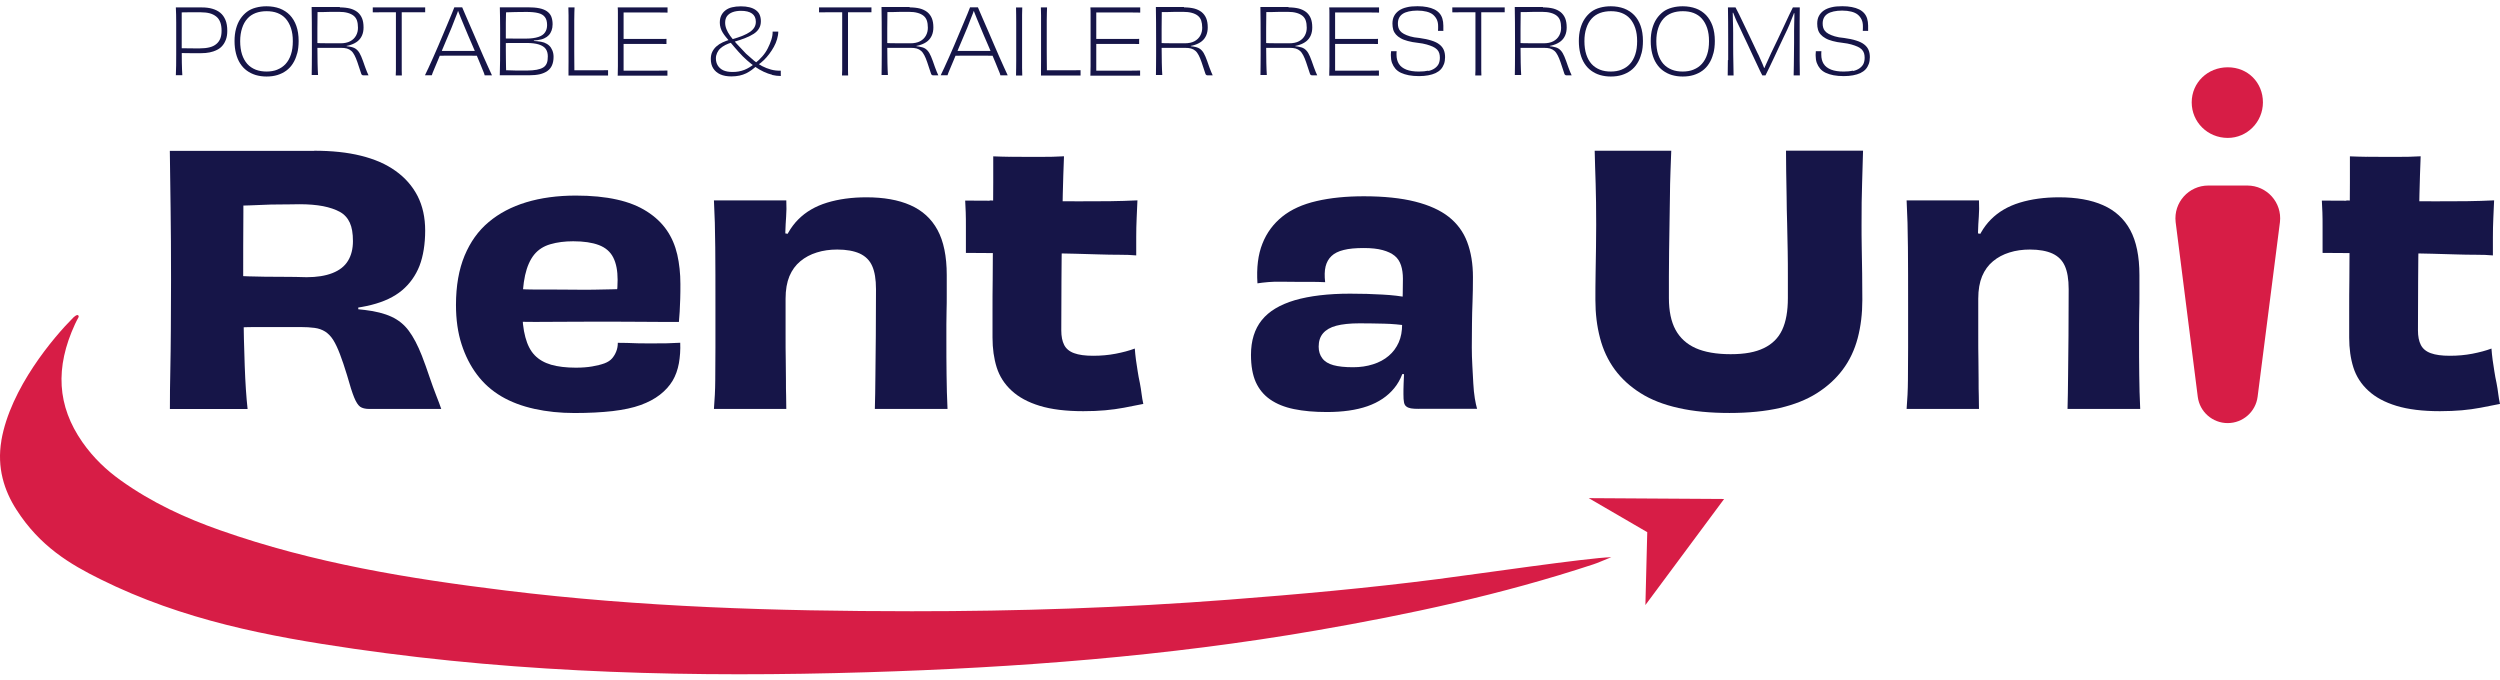 <svg width="169" height="46" viewBox="0 0 169 46" fill="none" xmlns="http://www.w3.org/2000/svg">
<path d="M11.887 5.097C11.895 4.874 11.899 4.651 11.907 4.423C11.907 4.196 11.911 3.948 11.911 3.684V1.513C11.911 1.143 11.903 0.802 11.887 0.502H13.65C13.905 0.502 14.144 0.53 14.351 0.591C14.562 0.652 14.74 0.741 14.89 0.863C15.04 0.985 15.154 1.147 15.239 1.346C15.324 1.545 15.364 1.793 15.364 2.089C15.364 2.308 15.336 2.499 15.275 2.666C15.214 2.832 15.137 2.97 15.032 3.092C14.931 3.214 14.805 3.307 14.655 3.38C14.505 3.453 14.343 3.51 14.173 3.542C13.995 3.579 13.804 3.595 13.601 3.595H12.888C12.803 3.595 12.706 3.595 12.604 3.591C12.499 3.591 12.373 3.587 12.227 3.587V3.262H12.393C12.475 3.262 12.572 3.262 12.689 3.266C12.811 3.266 12.941 3.266 13.079 3.27H13.516C13.763 3.27 13.978 3.246 14.157 3.201C14.339 3.157 14.493 3.084 14.611 2.986C14.732 2.889 14.825 2.767 14.886 2.621C14.947 2.471 14.979 2.296 14.979 2.081C14.979 1.866 14.951 1.663 14.89 1.505C14.829 1.346 14.74 1.216 14.619 1.119C14.497 1.022 14.355 0.948 14.181 0.9C14.011 0.855 13.808 0.831 13.585 0.831H12.701C12.588 0.831 12.491 0.831 12.406 0.835C12.316 0.839 12.248 0.839 12.203 0.839L12.284 0.672V3.165C12.284 3.555 12.284 3.912 12.292 4.237C12.296 4.561 12.312 4.845 12.325 5.085H11.883V5.097H11.887Z" fill="#161548"/>
<path d="M18.753 4.702C18.972 4.617 19.159 4.487 19.313 4.317C19.467 4.146 19.588 3.931 19.669 3.679C19.755 3.424 19.795 3.127 19.795 2.782C19.795 2.437 19.755 2.161 19.669 1.901C19.584 1.646 19.467 1.435 19.313 1.26C19.159 1.085 18.972 0.964 18.753 0.878C18.535 0.793 18.287 0.757 18.02 0.757C17.752 0.757 17.509 0.797 17.286 0.878C17.063 0.964 16.877 1.085 16.723 1.26C16.569 1.431 16.447 1.646 16.366 1.901C16.281 2.157 16.236 2.449 16.236 2.782C16.236 3.115 16.277 3.424 16.362 3.683C16.447 3.939 16.565 4.15 16.719 4.325C16.873 4.495 17.063 4.621 17.286 4.711C17.509 4.796 17.756 4.836 18.02 4.836C18.283 4.836 18.535 4.796 18.753 4.706V4.702ZM20.083 3.619C20.018 3.874 19.925 4.098 19.799 4.292C19.677 4.487 19.523 4.65 19.353 4.775C19.175 4.905 18.976 5.003 18.753 5.072C18.53 5.141 18.283 5.173 18.016 5.173C17.748 5.173 17.513 5.137 17.286 5.072C17.063 5.003 16.865 4.905 16.686 4.775C16.508 4.646 16.362 4.487 16.236 4.292C16.111 4.098 16.018 3.874 15.953 3.619C15.888 3.363 15.855 3.087 15.855 2.774C15.855 2.462 15.888 2.19 15.957 1.938C16.026 1.686 16.119 1.471 16.245 1.28C16.37 1.09 16.52 0.931 16.69 0.801C16.861 0.671 17.063 0.578 17.29 0.517C17.517 0.456 17.756 0.424 18.016 0.424C18.344 0.424 18.648 0.477 18.912 0.574C19.175 0.676 19.406 0.826 19.596 1.021C19.783 1.219 19.933 1.467 20.034 1.755C20.136 2.048 20.188 2.385 20.188 2.77C20.188 3.083 20.156 3.363 20.091 3.614H20.087L20.083 3.619Z" fill="#161548"/>
<path d="M22.971 0.499C23.235 0.499 23.47 0.528 23.664 0.576C23.859 0.629 24.021 0.706 24.163 0.816C24.297 0.925 24.406 1.067 24.475 1.238C24.544 1.408 24.576 1.615 24.576 1.851C24.576 2.05 24.544 2.232 24.475 2.391C24.406 2.549 24.309 2.679 24.179 2.785C24.049 2.89 23.887 2.975 23.685 3.04C23.49 3.105 23.255 3.138 22.992 3.142L23.433 3.02V3.174L22.992 3.081C23.247 3.101 23.458 3.121 23.62 3.15C23.782 3.174 23.924 3.219 24.029 3.288C24.135 3.357 24.228 3.458 24.305 3.588C24.378 3.718 24.459 3.893 24.536 4.116C24.588 4.278 24.637 4.42 24.686 4.542C24.734 4.664 24.775 4.774 24.811 4.867C24.848 4.96 24.884 5.037 24.913 5.094H24.572C24.536 5.094 24.508 5.086 24.483 5.07C24.459 5.058 24.443 5.033 24.426 5.005C24.414 4.977 24.398 4.936 24.386 4.883C24.297 4.619 24.224 4.392 24.159 4.201C24.094 4.01 24.029 3.856 23.964 3.734C23.899 3.613 23.831 3.511 23.745 3.438C23.66 3.365 23.563 3.312 23.454 3.28C23.336 3.247 23.202 3.235 23.04 3.235H21.419V2.91C21.451 2.91 21.52 2.918 21.622 2.918C21.723 2.918 21.845 2.918 21.991 2.923H22.465C22.635 2.923 22.817 2.923 23.004 2.927C23.275 2.927 23.498 2.882 23.672 2.789C23.851 2.695 23.981 2.565 24.07 2.403C24.159 2.241 24.199 2.066 24.199 1.875C24.199 1.684 24.175 1.522 24.131 1.388C24.086 1.254 24.009 1.149 23.904 1.063C23.798 0.978 23.66 0.913 23.498 0.869C23.336 0.824 23.137 0.8 22.898 0.8H22.42C22.319 0.8 22.218 0.804 22.108 0.808C22.003 0.808 21.905 0.816 21.804 0.816H21.541C21.456 0.816 21.395 0.816 21.354 0.82L21.468 0.625C21.468 1.059 21.46 1.498 21.456 1.928V3.166C21.456 3.56 21.464 3.917 21.468 4.246C21.472 4.571 21.488 4.851 21.5 5.07H21.07C21.07 4.847 21.079 4.623 21.079 4.396C21.079 4.169 21.079 3.921 21.083 3.657C21.087 3.393 21.083 3.101 21.083 2.772C21.083 2.285 21.083 1.863 21.079 1.506C21.079 1.149 21.07 0.804 21.066 0.471H22.959L22.98 0.483L22.971 0.499Z" fill="#161548"/>
<path d="M27.157 0.709V4.756C27.157 4.911 27.161 5.024 27.165 5.101H26.752C26.76 5.028 26.764 4.915 26.764 4.764V0.709H27.153H27.157ZM28.742 0.502V0.831H28.101C27.89 0.831 27.688 0.831 27.497 0.827H26.148C25.836 0.827 25.519 0.831 25.199 0.835V0.498H28.742V0.502Z" fill="#161548"/>
<path d="M29.894 3.441C30.015 3.441 30.141 3.445 30.271 3.445H32.042C32.16 3.445 32.269 3.441 32.37 3.437V3.766H32.002C31.876 3.766 31.754 3.766 31.633 3.762H30.299C30.174 3.762 30.048 3.762 29.926 3.766H29.57L29.582 3.437C29.667 3.437 29.772 3.437 29.894 3.441ZM32.767 5.097C32.747 5.012 32.707 4.903 32.646 4.765C32.585 4.627 32.52 4.464 32.447 4.277C32.374 4.091 32.293 3.896 32.2 3.685C32.107 3.474 32.018 3.259 31.924 3.039C31.831 2.82 31.738 2.613 31.649 2.402C31.56 2.195 31.483 2.004 31.406 1.822C31.317 1.598 31.239 1.42 31.175 1.265C31.11 1.115 31.057 0.985 31.021 0.88C30.984 0.774 30.948 0.681 30.915 0.6L31.106 0.73H30.822L31.012 0.596C30.984 0.685 30.948 0.782 30.911 0.888C30.871 0.989 30.818 1.119 30.757 1.278C30.696 1.432 30.619 1.631 30.526 1.87C30.437 2.069 30.344 2.296 30.238 2.552C30.133 2.808 30.023 3.06 29.918 3.311C29.813 3.563 29.707 3.811 29.614 4.046C29.517 4.277 29.432 4.489 29.355 4.663C29.274 4.846 29.221 4.988 29.189 5.089H28.727C28.791 4.955 28.872 4.785 28.97 4.578C29.063 4.375 29.164 4.144 29.282 3.888C29.395 3.632 29.509 3.372 29.626 3.1C29.744 2.828 29.857 2.552 29.971 2.284C30.084 2.016 30.19 1.761 30.291 1.525C30.392 1.29 30.477 1.079 30.55 0.904C30.619 0.73 30.676 0.588 30.713 0.494H31.244C31.284 0.596 31.345 0.734 31.422 0.912C31.499 1.087 31.588 1.294 31.685 1.521C31.783 1.748 31.888 1.996 32.005 2.256C32.119 2.516 32.228 2.78 32.346 3.047C32.459 3.315 32.573 3.575 32.686 3.831C32.804 4.087 32.905 4.318 33.003 4.537C33.1 4.756 33.185 4.939 33.258 5.093H32.772L32.767 5.097Z" fill="#161548"/>
<path d="M34.049 2.601C34.312 2.601 34.58 2.609 34.847 2.609H35.569C35.909 2.609 36.181 2.568 36.391 2.499C36.602 2.43 36.752 2.329 36.845 2.187C36.938 2.053 36.983 1.887 36.983 1.696C36.983 1.468 36.938 1.286 36.837 1.156C36.74 1.026 36.59 0.933 36.383 0.884C36.172 0.831 35.909 0.807 35.585 0.807C35.362 0.807 35.111 0.807 34.839 0.815C34.563 0.819 34.292 0.827 34.012 0.839L34.215 0.648C34.215 0.758 34.207 0.888 34.203 1.042C34.203 1.196 34.194 1.363 34.194 1.55V3.364C34.194 3.567 34.194 3.766 34.199 3.961C34.199 4.156 34.207 4.342 34.207 4.509C34.207 4.675 34.215 4.83 34.219 4.959L34.081 4.744C34.373 4.756 34.657 4.765 34.924 4.769H35.617C35.873 4.769 36.095 4.748 36.278 4.716C36.46 4.683 36.606 4.631 36.72 4.562C36.833 4.493 36.91 4.399 36.963 4.273C37.016 4.148 37.032 3.993 37.032 3.811C37.032 3.612 36.987 3.445 36.894 3.311C36.801 3.177 36.643 3.076 36.428 3.007C36.213 2.938 35.925 2.905 35.573 2.905H34.575C34.393 2.905 34.215 2.909 34.036 2.914L34.049 2.601ZM33.785 5.097C33.793 4.785 33.797 4.448 33.805 4.083C33.809 3.717 33.809 3.291 33.809 2.796V1.895C33.809 1.623 33.805 1.367 33.801 1.136C33.801 0.904 33.793 0.689 33.789 0.494H35.69C35.982 0.494 36.237 0.514 36.444 0.555C36.647 0.596 36.825 0.661 36.967 0.758C37.101 0.851 37.206 0.973 37.263 1.111C37.319 1.249 37.356 1.428 37.356 1.635C37.356 1.797 37.332 1.939 37.287 2.061C37.242 2.183 37.182 2.288 37.101 2.374C37.02 2.463 36.922 2.532 36.797 2.589C36.675 2.65 36.521 2.69 36.322 2.715C36.128 2.739 35.901 2.755 35.65 2.767L36.091 2.694V2.816L35.65 2.755C35.905 2.755 36.128 2.767 36.318 2.788C36.505 2.808 36.663 2.832 36.784 2.877C36.918 2.93 37.036 2.999 37.125 3.084C37.218 3.169 37.287 3.279 37.34 3.409C37.392 3.539 37.421 3.681 37.421 3.843C37.421 4.066 37.384 4.253 37.315 4.415C37.246 4.578 37.137 4.704 36.999 4.801C36.861 4.899 36.687 4.972 36.489 5.02C36.286 5.065 36.047 5.089 35.771 5.089H33.785L33.793 5.102L33.785 5.097Z" fill="#161548"/>
<path d="M38.43 5.097V4.712C38.43 4.553 38.434 4.375 38.434 4.168V1.03C38.434 0.823 38.426 0.644 38.422 0.502H38.839C38.839 0.595 38.831 0.717 38.827 0.863C38.823 1.013 38.819 1.18 38.819 1.375V3.453C38.819 3.68 38.819 3.887 38.823 4.094C38.823 4.297 38.823 4.472 38.827 4.618V4.919L38.677 4.752H40.501C40.716 4.752 40.919 4.748 41.105 4.744V5.105H38.422H38.43V5.097Z" fill="#161548"/>
<path d="M42.022 2.633H44.502C44.693 2.633 44.879 2.629 45.057 2.629C45.057 2.653 45.053 2.69 45.053 2.735V2.974C44.875 2.974 44.697 2.97 44.506 2.97H42.026V2.633H42.022ZM41.758 5.097C41.766 4.906 41.77 4.699 41.77 4.472V0.932C41.77 0.77 41.77 0.628 41.758 0.502H45.126V0.851C44.899 0.851 44.676 0.843 44.458 0.843H42.054L42.155 0.652V4.971L42.042 4.776H44.453C44.676 4.776 44.895 4.772 45.118 4.768V5.117H41.75V5.105L41.758 5.097Z" fill="#161548"/>
<path d="M52.339 2.137H52.611C52.611 2.303 52.582 2.474 52.529 2.652C52.477 2.827 52.408 3.001 52.315 3.164C52.225 3.33 52.12 3.488 52.002 3.647C51.885 3.805 51.759 3.943 51.626 4.073C51.492 4.203 51.362 4.308 51.22 4.398L51.05 4.268C51.22 4.138 51.386 3.984 51.532 3.813C51.682 3.643 51.808 3.456 51.905 3.261C52.002 3.066 52.084 2.876 52.144 2.685C52.205 2.494 52.234 2.315 52.23 2.137H52.343H52.339ZM52.201 5.055C52.011 5.011 51.82 4.938 51.63 4.852C51.439 4.763 51.249 4.654 51.062 4.524C50.876 4.394 50.689 4.244 50.499 4.077C50.308 3.911 50.118 3.72 49.923 3.501C49.729 3.286 49.534 3.054 49.332 2.811C49.238 2.705 49.149 2.604 49.072 2.506C48.991 2.409 48.922 2.307 48.857 2.206C48.797 2.104 48.744 1.999 48.711 1.881C48.675 1.763 48.659 1.65 48.659 1.532C48.659 1.341 48.691 1.183 48.756 1.049C48.821 0.915 48.914 0.797 49.04 0.7C49.165 0.602 49.315 0.533 49.486 0.493C49.656 0.452 49.858 0.428 50.081 0.428C50.304 0.428 50.487 0.448 50.653 0.489C50.819 0.529 50.965 0.59 51.087 0.679C51.208 0.765 51.297 0.87 51.35 0.992C51.403 1.114 51.435 1.26 51.435 1.434C51.435 1.621 51.395 1.78 51.313 1.918C51.236 2.056 51.115 2.177 50.957 2.283C50.799 2.384 50.608 2.482 50.381 2.571C50.154 2.66 49.899 2.746 49.611 2.831L49.481 2.656C49.761 2.579 50.004 2.498 50.203 2.417C50.406 2.332 50.572 2.246 50.706 2.153C50.835 2.06 50.932 1.958 50.997 1.849C51.062 1.739 51.095 1.613 51.095 1.471C51.095 1.219 51.005 1.037 50.835 0.915C50.665 0.793 50.418 0.732 50.09 0.732C49.867 0.732 49.672 0.765 49.514 0.826C49.356 0.886 49.23 0.98 49.145 1.093C49.06 1.215 49.02 1.357 49.02 1.536C49.02 1.674 49.048 1.82 49.105 1.962C49.161 2.104 49.242 2.259 49.36 2.421C49.477 2.583 49.619 2.758 49.802 2.961C49.984 3.156 50.191 3.379 50.434 3.631C50.62 3.801 50.803 3.959 50.977 4.106C51.151 4.252 51.338 4.373 51.524 4.471C51.711 4.568 51.909 4.645 52.116 4.702C52.323 4.759 52.546 4.787 52.781 4.775V5.035C52.781 5.072 52.781 5.104 52.785 5.137C52.586 5.137 52.388 5.112 52.197 5.068L52.201 5.055ZM49.481 2.867C49.315 2.92 49.161 2.973 49.032 3.042C48.898 3.111 48.784 3.192 48.691 3.277C48.598 3.363 48.529 3.468 48.476 3.578C48.424 3.696 48.395 3.813 48.395 3.943C48.395 4.126 48.436 4.288 48.521 4.426C48.606 4.564 48.732 4.678 48.898 4.755C49.064 4.828 49.271 4.865 49.518 4.865C49.664 4.865 49.802 4.856 49.931 4.832C50.065 4.808 50.195 4.771 50.321 4.723C50.446 4.67 50.568 4.613 50.681 4.54C50.799 4.471 50.904 4.39 51.005 4.3L51.163 4.434C51.058 4.536 50.945 4.633 50.823 4.723C50.702 4.812 50.572 4.889 50.438 4.958C50.3 5.023 50.15 5.076 49.984 5.112C49.818 5.145 49.636 5.165 49.445 5.165C49.149 5.165 48.898 5.12 48.691 5.027C48.484 4.934 48.33 4.8 48.217 4.625C48.103 4.451 48.051 4.235 48.051 3.988C48.051 3.801 48.083 3.639 48.152 3.501C48.221 3.363 48.314 3.237 48.436 3.131C48.557 3.026 48.691 2.936 48.845 2.867C48.999 2.798 49.161 2.733 49.332 2.681L49.469 2.867H49.473H49.481Z" fill="#161548"/>
<path d="M57.325 0.709V4.756C57.325 4.911 57.329 5.024 57.333 5.101H56.919C56.928 5.028 56.932 4.915 56.932 4.764V0.709H57.321H57.325ZM58.91 0.502V0.831H58.269C58.058 0.831 57.856 0.831 57.665 0.827H56.316C56.004 0.827 55.687 0.831 55.367 0.835V0.498H58.91V0.502Z" fill="#161548"/>
<path d="M61.491 0.499C61.754 0.499 61.989 0.528 62.184 0.576C62.378 0.629 62.541 0.706 62.682 0.816C62.816 0.925 62.925 1.067 62.994 1.238C63.063 1.408 63.096 1.615 63.096 1.851C63.096 2.05 63.063 2.232 62.994 2.391C62.925 2.549 62.828 2.679 62.699 2.785C62.569 2.89 62.407 2.975 62.204 3.04C62.01 3.105 61.775 3.138 61.511 3.142L61.953 3.02V3.174L61.511 3.081C61.766 3.101 61.977 3.121 62.139 3.15C62.301 3.178 62.443 3.219 62.549 3.288C62.654 3.357 62.747 3.458 62.824 3.588C62.897 3.718 62.978 3.893 63.055 4.116C63.108 4.278 63.157 4.42 63.205 4.542C63.254 4.664 63.294 4.774 63.331 4.867C63.367 4.96 63.404 5.037 63.432 5.094H63.092C63.055 5.094 63.027 5.086 63.002 5.07C62.978 5.058 62.962 5.033 62.946 5.005C62.934 4.977 62.917 4.936 62.905 4.883C62.816 4.619 62.743 4.392 62.678 4.201C62.613 4.01 62.549 3.856 62.484 3.734C62.419 3.613 62.35 3.511 62.265 3.438C62.18 3.365 62.083 3.312 61.973 3.28C61.855 3.247 61.722 3.235 61.564 3.235H59.943V2.91C59.975 2.91 60.044 2.918 60.145 2.918C60.246 2.918 60.368 2.918 60.514 2.923H60.988C61.158 2.923 61.341 2.923 61.527 2.927C61.799 2.927 62.022 2.882 62.196 2.789C62.374 2.695 62.504 2.565 62.593 2.403C62.682 2.241 62.723 2.066 62.723 1.875C62.723 1.684 62.699 1.522 62.654 1.388C62.609 1.254 62.532 1.149 62.427 1.063C62.322 0.978 62.184 0.913 62.022 0.869C61.86 0.824 61.661 0.8 61.422 0.8H60.944C60.842 0.8 60.741 0.804 60.632 0.808C60.526 0.808 60.429 0.816 60.328 0.816H60.064C59.979 0.816 59.918 0.816 59.878 0.82L59.991 0.625C59.991 1.059 59.983 1.498 59.979 1.928V3.166C59.979 3.56 59.987 3.917 59.991 4.246C59.995 4.571 60.011 4.851 60.023 5.07H59.594C59.594 4.847 59.602 4.623 59.602 4.396C59.602 4.169 59.602 3.921 59.606 3.657C59.61 3.393 59.606 3.101 59.606 2.772C59.606 2.285 59.606 1.863 59.602 1.506C59.602 1.149 59.594 0.804 59.59 0.471H61.483L61.495 0.483L61.491 0.499Z" fill="#161548"/>
<path d="M64.757 3.441C64.879 3.441 65.004 3.445 65.134 3.445H66.905C67.023 3.445 67.132 3.441 67.234 3.437V3.766H66.865C66.739 3.766 66.618 3.766 66.496 3.762H65.162C65.037 3.762 64.915 3.762 64.79 3.766H64.433L64.445 3.437C64.534 3.437 64.635 3.437 64.757 3.441ZM67.631 5.097C67.611 5.012 67.57 4.903 67.509 4.765C67.448 4.627 67.383 4.464 67.311 4.277C67.238 4.091 67.157 3.896 67.063 3.685C66.974 3.47 66.881 3.259 66.788 3.039C66.695 2.82 66.601 2.613 66.512 2.402C66.423 2.195 66.346 2.004 66.269 1.822C66.18 1.598 66.103 1.42 66.038 1.265C65.973 1.115 65.92 0.985 65.884 0.88C65.847 0.774 65.811 0.681 65.778 0.6L65.969 0.73H65.685L65.876 0.596C65.847 0.685 65.811 0.782 65.775 0.888C65.738 0.993 65.681 1.119 65.62 1.278C65.56 1.432 65.483 1.631 65.389 1.87C65.3 2.069 65.207 2.296 65.102 2.552C64.996 2.808 64.887 3.06 64.781 3.311C64.676 3.563 64.571 3.811 64.478 4.046C64.384 4.277 64.295 4.489 64.218 4.663C64.137 4.846 64.084 4.988 64.052 5.089H63.59C63.655 4.955 63.736 4.785 63.833 4.578C63.926 4.375 64.028 4.144 64.145 3.888C64.263 3.632 64.372 3.372 64.49 3.1C64.607 2.828 64.721 2.552 64.834 2.284C64.948 2.016 65.053 1.761 65.154 1.525C65.256 1.29 65.341 1.079 65.414 0.904C65.483 0.73 65.539 0.588 65.576 0.494H66.107C66.147 0.596 66.208 0.734 66.285 0.912C66.362 1.087 66.451 1.294 66.549 1.521C66.65 1.748 66.751 1.996 66.869 2.256C66.982 2.516 67.092 2.78 67.209 3.047C67.323 3.315 67.436 3.575 67.55 3.831C67.667 4.087 67.769 4.318 67.866 4.537C67.963 4.756 68.048 4.939 68.121 5.093H67.635L67.631 5.097Z" fill="#161548"/>
<path d="M68.684 5.097C68.684 4.935 68.692 4.768 68.692 4.598C68.692 4.427 68.692 4.249 68.696 4.07V1.529C68.696 1.346 68.696 1.172 68.692 1.001C68.692 0.831 68.688 0.664 68.684 0.506H69.105C69.097 0.664 69.093 0.831 69.093 0.997V4.598C69.093 4.768 69.101 4.943 69.105 5.105H68.684V5.097Z" fill="#161548"/>
<path d="M70.371 5.097V4.712C70.371 4.553 70.375 4.375 70.375 4.168V1.03C70.375 0.823 70.367 0.644 70.363 0.502H70.781C70.781 0.595 70.773 0.717 70.769 0.863C70.764 1.013 70.76 1.18 70.76 1.375V3.453C70.76 3.68 70.76 3.887 70.764 4.094C70.764 4.297 70.764 4.472 70.769 4.618V4.919L70.619 4.752H72.442C72.657 4.752 72.86 4.748 73.046 4.744V5.105H70.363H70.371V5.097Z" fill="#161548"/>
<path d="M73.975 2.633H76.455C76.646 2.633 76.832 2.629 77.01 2.629C77.01 2.653 77.006 2.69 77.006 2.735V2.974C76.828 2.974 76.65 2.97 76.459 2.97H73.979V2.633H73.975ZM73.711 5.097C73.719 4.906 73.723 4.699 73.723 4.472V0.932C73.723 0.77 73.723 0.628 73.711 0.502H77.079V0.851C76.852 0.851 76.629 0.843 76.411 0.843H74.007L74.108 0.652V4.971L73.995 4.776H76.406C76.629 4.776 76.848 4.772 77.071 4.768V5.117H73.703V5.105L73.711 5.097Z" fill="#161548"/>
<path d="M80.038 0.499C80.301 0.499 80.536 0.528 80.731 0.576C80.925 0.629 81.087 0.706 81.229 0.816C81.363 0.925 81.472 1.067 81.541 1.238C81.61 1.408 81.643 1.615 81.643 1.851C81.643 2.05 81.61 2.232 81.541 2.391C81.472 2.549 81.375 2.679 81.245 2.785C81.116 2.89 80.954 2.975 80.751 3.04C80.556 3.105 80.321 3.138 80.058 3.142L80.5 3.02V3.174L80.058 3.081C80.313 3.101 80.524 3.121 80.686 3.15C80.848 3.174 80.99 3.219 81.096 3.288C81.201 3.357 81.294 3.458 81.371 3.588C81.444 3.718 81.525 3.893 81.602 4.116C81.655 4.278 81.703 4.42 81.752 4.542C81.801 4.664 81.841 4.774 81.878 4.867C81.914 4.96 81.951 5.037 81.979 5.094H81.639C81.602 5.094 81.574 5.086 81.549 5.07C81.525 5.058 81.509 5.033 81.493 5.005C81.481 4.977 81.464 4.936 81.452 4.883C81.367 4.619 81.29 4.392 81.225 4.201C81.16 4.01 81.096 3.856 81.031 3.734C80.966 3.613 80.897 3.511 80.812 3.438C80.727 3.365 80.629 3.312 80.52 3.28C80.402 3.247 80.269 3.235 80.111 3.235H78.489V2.91C78.522 2.91 78.591 2.918 78.692 2.918C78.793 2.918 78.915 2.918 79.061 2.923H79.535C79.705 2.923 79.888 2.923 80.074 2.927C80.346 2.927 80.569 2.882 80.743 2.789C80.921 2.695 81.051 2.565 81.14 2.403C81.229 2.241 81.27 2.066 81.27 1.875C81.27 1.684 81.245 1.522 81.201 1.388C81.156 1.254 81.079 1.149 80.974 1.063C80.868 0.978 80.731 0.913 80.569 0.869C80.406 0.824 80.208 0.8 79.969 0.8H79.49C79.389 0.8 79.288 0.804 79.178 0.808C79.073 0.808 78.976 0.816 78.874 0.816H78.611C78.526 0.816 78.465 0.816 78.424 0.82L78.538 0.625C78.538 1.059 78.53 1.498 78.526 1.928V3.166C78.526 3.56 78.534 3.917 78.538 4.246C78.542 4.571 78.558 4.851 78.57 5.07H78.141C78.141 4.847 78.149 4.623 78.149 4.396C78.149 4.169 78.149 3.921 78.153 3.657V2.772C78.153 2.285 78.153 1.863 78.149 1.506C78.145 1.149 78.141 0.804 78.137 0.471H80.029L80.042 0.483L80.038 0.499Z" fill="#161548"/>
<path d="M87.104 0.499C87.368 0.499 87.603 0.528 87.797 0.576C87.992 0.629 88.154 0.706 88.296 0.816C88.429 0.925 88.539 1.067 88.608 1.238C88.677 1.408 88.709 1.615 88.709 1.851C88.709 2.05 88.677 2.232 88.608 2.391C88.539 2.549 88.442 2.679 88.312 2.785C88.182 2.89 88.02 2.975 87.817 3.04C87.623 3.105 87.388 3.138 87.124 3.142L87.566 3.02V3.174L87.124 3.081C87.38 3.101 87.59 3.121 87.752 3.15C87.915 3.178 88.056 3.219 88.162 3.288C88.267 3.357 88.361 3.458 88.438 3.588C88.51 3.718 88.591 3.893 88.668 4.116C88.721 4.278 88.77 4.42 88.819 4.542C88.867 4.664 88.908 4.774 88.944 4.867C88.981 4.96 89.017 5.037 89.045 5.094H88.705C88.668 5.094 88.64 5.086 88.616 5.07C88.591 5.058 88.575 5.033 88.559 5.005C88.547 4.977 88.531 4.936 88.519 4.883C88.429 4.619 88.356 4.392 88.292 4.201C88.227 4.01 88.162 3.856 88.097 3.734C88.032 3.613 87.963 3.511 87.878 3.438C87.793 3.365 87.696 3.312 87.586 3.28C87.469 3.247 87.335 3.235 87.177 3.235H85.556V2.91C85.588 2.91 85.657 2.918 85.758 2.918C85.86 2.918 85.981 2.918 86.127 2.923H86.601C86.772 2.923 86.954 2.923 87.141 2.927C87.412 2.927 87.635 2.882 87.809 2.789C87.988 2.695 88.117 2.565 88.207 2.403C88.296 2.241 88.336 2.066 88.336 1.875C88.336 1.684 88.312 1.522 88.267 1.388C88.223 1.254 88.146 1.149 88.04 1.063C87.935 0.978 87.797 0.913 87.635 0.869C87.473 0.824 87.274 0.8 87.035 0.8H86.557C86.456 0.8 86.354 0.804 86.245 0.808C86.139 0.808 86.042 0.816 85.941 0.816H85.677C85.592 0.816 85.531 0.816 85.491 0.82L85.604 0.625C85.604 1.059 85.596 1.498 85.592 1.928V3.166C85.592 3.56 85.6 3.917 85.604 4.246C85.608 4.571 85.625 4.851 85.637 5.07H85.207C85.207 4.847 85.215 4.623 85.215 4.396C85.215 4.169 85.215 3.921 85.219 3.657C85.223 3.393 85.219 3.101 85.219 2.772C85.219 2.285 85.219 1.863 85.215 1.506C85.215 1.149 85.207 0.804 85.203 0.471H87.096L87.108 0.483L87.104 0.499Z" fill="#161548"/>
<path d="M90.119 2.633H92.6C92.79 2.633 92.977 2.629 93.155 2.629C93.155 2.653 93.151 2.69 93.151 2.735V2.974C92.973 2.974 92.794 2.97 92.604 2.97H90.123V2.633H90.119ZM89.856 5.097C89.864 4.906 89.868 4.699 89.868 4.472V0.932C89.868 0.77 89.868 0.628 89.856 0.502H93.224V0.851C92.997 0.851 92.774 0.843 92.555 0.843H90.152L90.253 0.652V4.971L90.139 4.776H92.551C92.774 4.776 92.993 4.772 93.216 4.768V5.117H89.848V5.105L89.856 5.097Z" fill="#161548"/>
<path d="M96.553 4.8C96.731 4.759 96.877 4.698 96.994 4.613C97.112 4.528 97.197 4.431 97.254 4.317C97.306 4.199 97.335 4.061 97.335 3.899C97.335 3.793 97.323 3.696 97.294 3.598C97.266 3.505 97.217 3.424 97.144 3.347C97.071 3.274 96.978 3.213 96.861 3.156C96.743 3.103 96.605 3.054 96.439 3.006C96.273 2.961 96.078 2.92 95.847 2.896C95.592 2.868 95.365 2.827 95.174 2.774C94.984 2.722 94.822 2.665 94.692 2.588C94.558 2.515 94.449 2.429 94.364 2.332C94.279 2.234 94.218 2.129 94.181 2.003C94.149 1.881 94.129 1.747 94.129 1.601C94.129 1.398 94.165 1.224 94.242 1.082C94.315 0.94 94.425 0.818 94.567 0.716C94.713 0.615 94.883 0.542 95.094 0.493C95.296 0.44 95.543 0.42 95.823 0.42C96.066 0.42 96.277 0.44 96.467 0.477C96.658 0.513 96.82 0.566 96.962 0.635C97.1 0.704 97.217 0.793 97.306 0.895C97.396 0.996 97.465 1.122 97.505 1.26C97.546 1.398 97.57 1.561 97.57 1.735V2.092C97.57 2.092 97.537 2.088 97.517 2.088H97.209C97.209 2.031 97.217 1.971 97.217 1.914V1.764C97.217 1.601 97.189 1.451 97.128 1.321C97.067 1.191 96.978 1.082 96.869 0.988C96.751 0.895 96.609 0.83 96.431 0.785C96.253 0.741 96.05 0.716 95.811 0.716C95.592 0.716 95.401 0.737 95.239 0.773C95.077 0.81 94.935 0.862 94.83 0.931C94.725 1 94.639 1.09 94.583 1.199C94.526 1.309 94.498 1.439 94.498 1.585C94.498 1.682 94.506 1.776 94.53 1.857C94.554 1.942 94.591 2.019 94.652 2.092C94.708 2.161 94.79 2.23 94.903 2.291C95.016 2.352 95.154 2.409 95.32 2.458C95.491 2.51 95.701 2.547 95.949 2.567C96.273 2.612 96.544 2.669 96.767 2.742C96.99 2.811 97.173 2.9 97.306 3.006C97.44 3.111 97.537 3.233 97.598 3.375C97.659 3.517 97.687 3.68 97.687 3.866C97.687 4.033 97.663 4.187 97.615 4.325C97.562 4.463 97.493 4.585 97.4 4.686C97.306 4.788 97.185 4.873 97.043 4.942C96.897 5.007 96.735 5.06 96.549 5.092C96.362 5.125 96.159 5.145 95.928 5.145C95.669 5.145 95.434 5.125 95.235 5.088C95.037 5.052 94.858 4.991 94.704 4.922C94.55 4.849 94.425 4.755 94.327 4.642C94.23 4.528 94.157 4.402 94.1 4.252C94.048 4.102 94.023 3.939 94.023 3.765V3.655C94.023 3.623 94.028 3.59 94.031 3.558C94.031 3.525 94.036 3.497 94.036 3.46H94.412C94.412 3.501 94.404 3.546 94.404 3.59V3.696C94.404 3.947 94.461 4.155 94.567 4.321C94.672 4.487 94.842 4.617 95.069 4.707C95.296 4.796 95.58 4.837 95.92 4.837C96.168 4.837 96.374 4.816 96.553 4.776V4.796V4.8Z" fill="#161548"/>
<path d="M100.133 0.709V4.756C100.133 4.911 100.137 5.024 100.142 5.101H99.728C99.736 5.028 99.74 4.915 99.74 4.764V0.709H100.129H100.133ZM101.718 0.502V0.831H101.078C100.867 0.831 100.664 0.831 100.474 0.827H99.124C98.812 0.827 98.496 0.831 98.176 0.835V0.498H101.718V0.502Z" fill="#161548"/>
<path d="M104.303 0.499C104.567 0.499 104.802 0.528 104.996 0.576C105.191 0.629 105.353 0.706 105.495 0.816C105.629 0.925 105.738 1.067 105.807 1.238C105.876 1.408 105.908 1.615 105.908 1.851C105.908 2.05 105.876 2.232 105.807 2.391C105.738 2.549 105.641 2.679 105.511 2.785C105.382 2.89 105.219 2.975 105.017 3.04C104.822 3.105 104.587 3.138 104.324 3.142L104.765 3.02V3.174L104.324 3.081C104.579 3.101 104.79 3.121 104.952 3.15C105.114 3.178 105.256 3.219 105.361 3.288C105.467 3.357 105.56 3.458 105.637 3.588C105.71 3.718 105.791 3.893 105.868 4.116C105.921 4.278 105.969 4.42 106.018 4.542C106.066 4.664 106.107 4.774 106.143 4.867C106.18 4.96 106.216 5.037 106.245 5.094H105.904C105.868 5.094 105.839 5.086 105.815 5.07C105.791 5.058 105.775 5.033 105.758 5.005C105.746 4.977 105.73 4.936 105.718 4.883C105.629 4.619 105.556 4.392 105.491 4.201C105.426 4.01 105.361 3.856 105.296 3.734C105.232 3.613 105.163 3.511 105.078 3.438C104.992 3.365 104.895 3.312 104.786 3.28C104.668 3.247 104.534 3.235 104.372 3.235H102.751V2.91C102.783 2.91 102.852 2.918 102.954 2.918C103.055 2.918 103.177 2.918 103.323 2.923H103.797C103.967 2.923 104.149 2.923 104.336 2.927C104.607 2.927 104.83 2.882 105.005 2.789C105.183 2.695 105.313 2.565 105.402 2.403C105.491 2.241 105.531 2.066 105.531 1.875C105.531 1.684 105.507 1.522 105.463 1.388C105.418 1.254 105.341 1.149 105.236 1.063C105.13 0.978 104.992 0.913 104.83 0.869C104.668 0.824 104.47 0.8 104.23 0.8H103.752C103.651 0.8 103.55 0.804 103.44 0.808C103.335 0.808 103.237 0.816 103.136 0.816H102.873C102.788 0.816 102.727 0.816 102.686 0.82L102.8 0.625C102.8 1.059 102.792 1.498 102.788 1.928V3.166C102.788 3.56 102.796 3.917 102.8 4.246C102.804 4.571 102.82 4.851 102.832 5.07H102.402C102.402 4.847 102.411 4.623 102.411 4.396C102.411 4.169 102.411 3.921 102.415 3.657C102.419 3.393 102.415 3.101 102.415 2.772C102.415 2.285 102.415 1.863 102.411 1.506C102.407 1.149 102.402 0.804 102.398 0.471H104.291L104.311 0.483L104.303 0.499Z" fill="#161548"/>
<path d="M109.628 4.702C109.847 4.617 110.034 4.487 110.188 4.317C110.342 4.146 110.463 3.931 110.544 3.679C110.63 3.424 110.67 3.127 110.67 2.782C110.67 2.437 110.63 2.161 110.544 1.901C110.459 1.646 110.342 1.435 110.188 1.26C110.034 1.085 109.847 0.964 109.628 0.878C109.41 0.793 109.162 0.757 108.895 0.757C108.627 0.757 108.384 0.797 108.161 0.878C107.938 0.964 107.752 1.085 107.594 1.26C107.44 1.431 107.318 1.646 107.237 1.901C107.148 2.157 107.107 2.449 107.107 2.782C107.107 3.115 107.148 3.424 107.233 3.683C107.318 3.943 107.436 4.15 107.59 4.325C107.744 4.495 107.934 4.621 108.157 4.711C108.38 4.8 108.627 4.836 108.891 4.836C109.154 4.836 109.406 4.796 109.624 4.706H109.628V4.702ZM110.958 3.619C110.893 3.874 110.8 4.098 110.674 4.292C110.553 4.487 110.399 4.65 110.228 4.775C110.058 4.901 109.851 5.003 109.628 5.072C109.405 5.141 109.158 5.173 108.891 5.173C108.623 5.173 108.384 5.137 108.161 5.072C107.938 5.007 107.74 4.905 107.561 4.775C107.383 4.646 107.237 4.487 107.111 4.292C106.986 4.098 106.893 3.874 106.828 3.619C106.763 3.363 106.73 3.087 106.73 2.774C106.73 2.462 106.763 2.19 106.832 1.938C106.901 1.686 106.994 1.471 107.12 1.28C107.245 1.09 107.395 0.931 107.565 0.801C107.736 0.671 107.938 0.578 108.165 0.517C108.388 0.456 108.631 0.424 108.891 0.424C109.219 0.424 109.523 0.477 109.786 0.574C110.05 0.676 110.281 0.826 110.471 1.021C110.662 1.219 110.808 1.467 110.909 1.755C111.011 2.048 111.063 2.385 111.063 2.77C111.063 3.083 111.031 3.363 110.966 3.614H110.962L110.958 3.619Z" fill="#161548"/>
<path d="M114.488 4.702C114.707 4.617 114.893 4.487 115.047 4.317C115.201 4.146 115.323 3.931 115.404 3.679C115.489 3.424 115.529 3.127 115.529 2.782C115.529 2.437 115.489 2.161 115.404 1.901C115.319 1.646 115.201 1.435 115.047 1.26C114.893 1.085 114.707 0.964 114.488 0.878C114.269 0.793 114.022 0.757 113.754 0.757C113.487 0.757 113.243 0.797 113.021 0.878C112.798 0.964 112.611 1.085 112.453 1.26C112.299 1.431 112.178 1.646 112.096 1.901C112.011 2.157 111.967 2.449 111.967 2.782C111.967 3.115 112.007 3.424 112.092 3.683C112.178 3.939 112.295 4.15 112.449 4.325C112.603 4.495 112.794 4.621 113.017 4.711C113.239 4.8 113.487 4.836 113.75 4.836C114.014 4.836 114.265 4.796 114.484 4.706H114.488V4.702ZM115.817 3.619C115.752 3.874 115.659 4.098 115.533 4.292C115.412 4.487 115.258 4.65 115.088 4.775C114.909 4.905 114.711 5.003 114.488 5.072C114.265 5.141 114.018 5.173 113.75 5.173C113.483 5.173 113.243 5.137 113.021 5.072C112.798 5.007 112.599 4.905 112.421 4.775C112.242 4.646 112.096 4.487 111.971 4.292C111.845 4.098 111.752 3.874 111.687 3.619C111.622 3.363 111.59 3.087 111.59 2.774C111.59 2.462 111.622 2.19 111.691 1.938C111.76 1.686 111.853 1.471 111.979 1.28C112.105 1.09 112.255 0.931 112.425 0.801C112.595 0.671 112.798 0.578 113.025 0.517C113.248 0.456 113.491 0.424 113.75 0.424C114.078 0.424 114.382 0.477 114.646 0.574C114.909 0.671 115.14 0.826 115.331 1.021C115.517 1.219 115.667 1.467 115.769 1.755C115.87 2.048 115.923 2.385 115.923 2.77C115.923 3.083 115.89 3.363 115.825 3.614H115.821L115.817 3.619Z" fill="#161548"/>
<path d="M116.825 4.058V2.792C116.825 2.309 116.825 1.858 116.821 1.497C116.817 1.135 116.813 0.802 116.809 0.498H117.32C117.377 0.6 117.454 0.758 117.563 0.973C117.664 1.188 117.786 1.436 117.92 1.716C118.053 1.996 118.199 2.296 118.349 2.613C118.499 2.934 118.653 3.25 118.799 3.567C118.852 3.664 118.913 3.786 118.969 3.924C119.03 4.062 119.091 4.204 119.156 4.346C119.217 4.488 119.269 4.618 119.31 4.736L119.156 4.598H119.383L119.217 4.728C119.269 4.61 119.318 4.492 119.375 4.367C119.432 4.241 119.492 4.111 119.553 3.977C119.614 3.843 119.671 3.713 119.731 3.583C119.885 3.279 120.035 2.966 120.181 2.65C120.331 2.333 120.469 2.037 120.599 1.761C120.729 1.48 120.846 1.237 120.947 1.014C121.049 0.794 121.134 0.624 121.199 0.502H121.665C121.665 0.802 121.657 1.139 121.657 1.501V4.062C121.657 4.423 121.665 4.768 121.669 5.097H121.251C121.259 4.842 121.264 4.59 121.264 4.35C121.264 4.111 121.268 3.871 121.272 3.628C121.272 3.388 121.28 3.137 121.28 2.885V2.077C121.28 1.923 121.28 1.761 121.288 1.598C121.296 1.436 121.296 1.273 121.3 1.119C121.304 0.965 121.304 0.819 121.304 0.677L121.434 0.924L121.15 0.867L121.341 0.664C121.316 0.762 121.28 0.867 121.239 0.981C121.199 1.095 121.15 1.208 121.105 1.318C121.061 1.436 121.012 1.545 120.968 1.663C120.923 1.781 120.87 1.89 120.818 2C120.761 2.118 120.684 2.28 120.591 2.475C120.497 2.674 120.396 2.889 120.287 3.12C120.177 3.352 120.068 3.583 119.958 3.827C119.845 4.066 119.736 4.294 119.63 4.517C119.525 4.74 119.432 4.935 119.346 5.097H119.132C119.042 4.931 118.945 4.728 118.836 4.488C118.722 4.249 118.605 4.001 118.483 3.737C118.362 3.474 118.24 3.222 118.13 2.978C118.017 2.731 117.916 2.52 117.826 2.337C117.737 2.154 117.677 2.02 117.64 1.935C117.587 1.825 117.539 1.716 117.482 1.606C117.425 1.501 117.377 1.387 117.328 1.273C117.283 1.156 117.239 1.05 117.198 0.949C117.162 0.847 117.117 0.746 117.077 0.648L117.292 0.839L117.044 0.88L117.125 0.656C117.133 0.766 117.137 0.888 117.137 1.018C117.137 1.148 117.142 1.286 117.146 1.432C117.146 1.574 117.154 1.716 117.158 1.85C117.158 1.984 117.162 2.11 117.162 2.231V3.007C117.162 3.242 117.162 3.469 117.166 3.693C117.166 3.916 117.174 4.139 117.178 4.367C117.178 4.59 117.186 4.833 117.19 5.101H116.793C116.801 4.773 116.805 4.423 116.805 4.066H116.813L116.825 4.058Z" fill="#161548"/>
<path d="M125.267 4.8C125.446 4.759 125.592 4.698 125.709 4.613C125.827 4.528 125.912 4.431 125.969 4.317C126.021 4.199 126.05 4.061 126.05 3.899C126.05 3.793 126.037 3.696 126.009 3.598C125.981 3.505 125.928 3.424 125.859 3.347C125.786 3.274 125.693 3.213 125.575 3.156C125.458 3.103 125.32 3.054 125.154 3.006C124.988 2.961 124.793 2.92 124.562 2.896C124.307 2.868 124.08 2.827 123.889 2.774C123.699 2.722 123.537 2.665 123.407 2.588C123.273 2.515 123.164 2.429 123.079 2.332C122.99 2.234 122.933 2.129 122.896 2.003C122.86 1.881 122.844 1.747 122.844 1.601C122.844 1.398 122.88 1.224 122.957 1.082C123.03 0.94 123.14 0.818 123.281 0.716C123.427 0.615 123.598 0.542 123.808 0.493C124.011 0.44 124.258 0.42 124.538 0.42C124.781 0.42 124.992 0.44 125.182 0.477C125.373 0.513 125.535 0.566 125.677 0.635C125.815 0.704 125.932 0.793 126.021 0.895C126.11 0.996 126.179 1.122 126.22 1.26C126.26 1.398 126.285 1.561 126.285 1.735V2.092C126.285 2.092 126.252 2.088 126.232 2.088H125.924C125.924 2.031 125.932 1.971 125.932 1.914V1.764C125.932 1.601 125.904 1.451 125.843 1.321C125.782 1.191 125.697 1.082 125.584 0.988C125.466 0.895 125.324 0.83 125.146 0.785C124.967 0.741 124.765 0.716 124.526 0.716C124.307 0.716 124.116 0.737 123.954 0.773C123.792 0.81 123.65 0.862 123.545 0.931C123.439 1 123.354 1.09 123.298 1.199C123.241 1.309 123.212 1.439 123.212 1.585C123.212 1.682 123.221 1.776 123.245 1.857C123.269 1.942 123.306 2.019 123.367 2.092C123.423 2.161 123.504 2.23 123.618 2.291C123.731 2.352 123.869 2.409 124.035 2.458C124.206 2.51 124.416 2.547 124.663 2.567C124.988 2.612 125.259 2.669 125.482 2.742C125.705 2.811 125.888 2.9 126.021 3.006C126.155 3.111 126.252 3.233 126.313 3.375C126.374 3.517 126.402 3.68 126.402 3.866C126.402 4.033 126.378 4.187 126.329 4.325C126.277 4.463 126.208 4.585 126.115 4.686C126.021 4.788 125.9 4.873 125.758 4.942C125.612 5.007 125.45 5.06 125.263 5.092C125.077 5.125 124.874 5.145 124.643 5.145C124.384 5.145 124.149 5.125 123.95 5.088C123.752 5.052 123.573 4.991 123.419 4.922C123.265 4.849 123.14 4.755 123.042 4.642C122.945 4.528 122.872 4.402 122.815 4.252C122.763 4.102 122.738 3.939 122.738 3.765V3.655C122.738 3.623 122.742 3.59 122.746 3.558C122.75 3.525 122.75 3.497 122.75 3.46H123.127C123.127 3.501 123.119 3.546 123.119 3.59V3.696C123.119 3.947 123.176 4.155 123.281 4.321C123.387 4.487 123.557 4.617 123.784 4.707C124.011 4.796 124.295 4.837 124.635 4.837C124.882 4.837 125.089 4.816 125.267 4.776V4.796V4.8Z" fill="#161548"/>
<path d="M149.29 12.542H151.917C153.242 12.542 154.275 13.691 154.125 15.01L152.614 26.823C152.484 27.837 151.617 28.601 150.591 28.601C149.566 28.601 148.698 27.841 148.569 26.823L147.073 15.01C146.923 13.691 147.957 12.542 149.282 12.542H149.29ZM148.159 6.919C148.159 5.588 149.233 4.549 150.599 4.549C151.965 4.549 152.974 5.588 152.974 6.919C152.974 8.251 151.9 9.323 150.599 9.323C149.233 9.323 148.159 8.251 148.159 6.919Z" fill="#D71D46"/>
<path d="M0.091 29.779C0.703 26.235 3.645 22.773 4.966 21.457C4.979 21.445 4.991 21.433 5.003 21.425C5.339 21.133 5.319 21.425 5.319 21.425C5.234 21.583 5.149 21.741 5.072 21.908C3.71 24.855 3.864 27.445 5.57 29.889C6.328 30.972 7.2 31.78 8.124 32.446C10.284 33.997 12.554 35.024 14.856 35.836C21.223 38.084 27.692 39.12 34.185 39.919C43.325 41.044 52.481 41.316 61.641 41.32C68.782 41.324 75.916 41.088 83.053 40.54C87.759 40.179 92.464 39.757 97.162 39.152C99.788 38.815 107.359 37.703 108.924 37.666C108.365 37.89 108.036 38.044 107.7 38.153C101.495 40.199 95.224 41.539 88.93 42.627C78.846 44.368 68.73 45.136 58.597 45.444C47.029 45.797 35.474 45.533 23.943 43.861C18.155 43.021 12.38 41.933 6.794 39.16C4.735 38.141 2.705 36.94 1.112 34.455C0.289 33.177 -0.222 31.61 0.095 29.779H0.099H0.091Z" fill="#D71D46"/>
<path d="M107.398 33.674L111.354 35.975L111.229 40.9L116.55 33.731L107.398 33.674Z" fill="#D71D46"/>
<path d="M21.24 10.19C22.432 10.19 23.482 10.299 24.398 10.527C25.314 10.754 26.096 11.091 26.74 11.553C27.385 12.012 27.883 12.581 28.228 13.25C28.572 13.924 28.742 14.704 28.742 15.588C28.742 16.474 28.613 17.314 28.358 17.971C28.098 18.629 27.705 19.181 27.182 19.623C26.655 20.066 25.962 20.395 25.111 20.61C24.256 20.829 23.218 20.943 21.99 20.959L24.219 20.147V21.381L22.018 20.687C23.068 20.78 23.956 20.87 24.673 20.955C25.391 21.04 25.986 21.191 26.461 21.41C26.935 21.629 27.324 21.941 27.636 22.364C27.948 22.782 28.24 23.342 28.516 24.04C28.706 24.535 28.88 25.014 29.03 25.469C29.184 25.928 29.338 26.342 29.48 26.711C29.626 27.081 29.744 27.393 29.829 27.645H24.965C24.689 27.645 24.483 27.592 24.341 27.491C24.203 27.389 24.069 27.178 23.94 26.865C23.81 26.549 23.652 26.049 23.461 25.367C23.291 24.811 23.133 24.337 22.983 23.947C22.833 23.557 22.687 23.24 22.533 22.993C22.379 22.745 22.197 22.558 21.99 22.42C21.779 22.287 21.54 22.201 21.265 22.165C20.989 22.128 20.669 22.108 20.308 22.108H17.297C16.976 22.108 16.608 22.116 16.194 22.132L16.093 18.645C16.263 18.657 16.506 18.674 16.818 18.682C17.131 18.69 17.491 18.694 17.905 18.706C18.318 18.714 18.76 18.714 19.226 18.714C19.692 18.714 20.195 18.722 20.73 18.739C21.419 18.739 22.002 18.645 22.477 18.459C22.951 18.272 23.299 18 23.522 17.634C23.745 17.273 23.859 16.823 23.859 16.299C23.859 15.775 23.79 15.369 23.648 15.057C23.506 14.744 23.287 14.497 22.975 14.322C22.663 14.152 22.286 14.026 21.836 13.936C21.386 13.851 20.859 13.806 20.255 13.806C20.085 13.806 19.866 13.806 19.611 13.815C19.352 13.823 19.068 13.823 18.756 13.823C18.444 13.823 18.128 13.831 17.811 13.847C17.491 13.859 17.179 13.876 16.867 13.884C16.555 13.892 16.279 13.896 16.04 13.908C15.797 13.916 15.59 13.928 15.416 13.944L16.454 12.106C16.454 13.628 16.454 15.138 16.441 16.644C16.433 18.146 16.441 19.579 16.454 20.951C16.474 22.315 16.498 23.573 16.543 24.718C16.583 25.863 16.648 26.841 16.737 27.649H11.485C11.485 26.796 11.493 25.936 11.513 25.079C11.533 24.215 11.541 23.289 11.549 22.287C11.557 21.284 11.562 20.168 11.562 18.921C11.562 17.074 11.553 15.475 11.533 14.119C11.513 12.759 11.501 11.456 11.48 10.198H21.24V10.185V10.19Z" fill="#161548"/>
<path d="M36.126 27.64C35.279 27.453 34.537 27.173 33.888 26.791C33.244 26.41 32.693 25.922 32.247 25.326C31.797 24.729 31.448 24.039 31.201 23.268C30.95 22.492 30.824 21.607 30.824 20.613C30.824 19.326 31.019 18.218 31.404 17.288C31.793 16.355 32.332 15.6 33.037 15.011C33.734 14.422 34.581 13.976 35.57 13.675C36.559 13.375 37.682 13.221 38.922 13.221C39.972 13.221 40.9 13.31 41.695 13.489C42.489 13.663 43.166 13.935 43.725 14.292C44.288 14.65 44.734 15.072 45.071 15.559C45.407 16.046 45.642 16.598 45.784 17.211C45.922 17.824 45.995 18.486 45.995 19.2C45.995 19.557 45.995 19.894 45.983 20.211C45.975 20.532 45.958 20.816 45.946 21.076C45.926 21.331 45.914 21.559 45.894 21.762H44.718C44.264 21.762 43.766 21.762 43.231 21.753C42.696 21.745 42.148 21.745 41.589 21.745H39.948C39.259 21.745 38.594 21.745 37.954 21.753C37.317 21.762 36.725 21.762 36.182 21.762C35.639 21.762 35.169 21.753 34.772 21.737L34.926 19.529C35.36 19.561 35.789 19.574 36.231 19.574H37.536C37.97 19.574 38.399 19.574 38.841 19.582C39.283 19.59 39.717 19.59 40.146 19.582C40.58 19.574 40.993 19.57 41.386 19.557C41.784 19.549 42.153 19.537 42.497 19.525L41.569 20.292C41.601 20.166 41.642 20 41.687 19.793C41.731 19.586 41.751 19.294 41.751 18.92C41.751 18.299 41.654 17.796 41.455 17.406C41.257 17.016 40.933 16.736 40.483 16.566C40.033 16.395 39.453 16.31 38.748 16.31C38.181 16.31 37.666 16.375 37.208 16.509C36.754 16.639 36.385 16.874 36.105 17.219C35.83 17.564 35.627 18.023 35.497 18.603C35.368 19.184 35.303 19.939 35.303 20.873C35.303 21.632 35.372 22.273 35.514 22.793C35.651 23.312 35.862 23.722 36.146 24.015C36.43 24.311 36.803 24.522 37.257 24.656C37.71 24.786 38.27 24.855 38.926 24.855C39.34 24.855 39.713 24.826 40.037 24.77C40.361 24.713 40.641 24.644 40.864 24.562C41.087 24.477 41.261 24.364 41.378 24.226C41.496 24.088 41.593 23.929 41.662 23.747C41.731 23.572 41.764 23.381 41.764 23.174C41.954 23.174 42.161 23.174 42.388 23.182C42.611 23.191 42.854 23.195 43.113 23.207C43.373 23.215 43.64 23.215 43.916 23.215C44.349 23.215 44.738 23.215 45.091 23.207C45.444 23.199 45.744 23.186 45.983 23.17C46.003 23.653 45.971 24.112 45.894 24.554C45.812 24.997 45.675 25.391 45.464 25.744C45.253 26.093 44.969 26.405 44.609 26.686C44.248 26.966 43.81 27.197 43.304 27.38C42.793 27.567 42.165 27.7 41.415 27.79C40.665 27.875 39.806 27.92 38.837 27.92C37.868 27.92 36.965 27.826 36.122 27.64H36.117H36.126Z" fill="#161548"/>
<path d="M59.14 27.639C59.16 26.989 59.169 26.247 59.177 25.419C59.185 24.586 59.197 23.685 59.205 22.695C59.213 21.712 59.217 20.657 59.217 19.545C59.217 18.875 59.128 18.355 58.958 17.978C58.788 17.596 58.508 17.32 58.115 17.137C57.726 16.963 57.223 16.869 56.599 16.869C56.096 16.869 55.634 16.934 55.213 17.068C54.791 17.198 54.418 17.397 54.102 17.661C53.782 17.925 53.535 18.266 53.364 18.672C53.194 19.086 53.105 19.589 53.105 20.194V22.565C53.105 23.247 53.105 23.839 53.117 24.347C53.125 24.854 53.13 25.301 53.13 25.699C53.13 26.096 53.13 26.445 53.142 26.758C53.15 27.071 53.154 27.363 53.154 27.643H48.262C48.314 27.006 48.347 26.356 48.351 25.699C48.359 25.041 48.363 24.31 48.363 23.515V20.714C48.363 19.212 48.363 17.88 48.351 16.723C48.343 15.566 48.314 14.511 48.262 13.549H53.154C53.174 13.951 53.166 14.32 53.142 14.653C53.117 14.986 53.101 15.331 53.089 15.688C53.081 16.046 53.077 16.464 53.077 16.947L52.947 15.757L53.543 15.851L52.817 16.853C53.061 16.033 53.442 15.359 53.956 14.84C54.471 14.32 55.124 13.939 55.91 13.699C56.696 13.46 57.58 13.338 58.565 13.338C59.736 13.338 60.733 13.512 61.54 13.87C62.35 14.227 62.962 14.783 63.376 15.546C63.789 16.305 64 17.324 64 18.595V19.922C64 20.312 64 20.669 63.988 21.002C63.98 21.335 63.975 21.647 63.975 21.936V22.833C63.975 23.734 63.975 24.566 63.988 25.341C63.996 26.117 64.016 26.888 64.052 27.643H59.132H59.136L59.14 27.639Z" fill="#161548"/>
<path d="M68.314 10.597C68.756 10.605 69.165 10.605 69.542 10.605H70.345C70.604 10.605 70.872 10.605 71.147 10.597C71.423 10.589 71.682 10.577 71.926 10.565C71.893 11.384 71.865 12.241 71.844 13.122C71.824 14.007 71.812 14.932 71.792 15.902C71.772 16.873 71.759 17.892 71.755 18.959C71.747 20.031 71.743 21.155 71.743 22.332C71.743 22.734 71.808 23.067 71.938 23.319C72.067 23.571 72.29 23.761 72.611 23.875C72.931 23.993 73.356 24.05 73.895 24.05C74.434 24.05 74.937 24.005 75.419 23.912C75.902 23.818 76.335 23.705 76.712 23.562C76.733 23.81 76.753 24.062 76.789 24.317C76.822 24.573 76.862 24.833 76.907 25.097C76.947 25.361 76.996 25.625 77.053 25.884C77.105 26.148 77.142 26.392 77.17 26.619C77.199 26.846 77.235 27.074 77.288 27.305C76.822 27.399 76.384 27.48 75.983 27.561C75.577 27.638 75.156 27.695 74.714 27.735C74.272 27.776 73.778 27.796 73.227 27.796C72.055 27.796 71.074 27.675 70.288 27.435C69.502 27.196 68.87 26.855 68.387 26.408C67.905 25.966 67.569 25.442 67.378 24.841C67.188 24.236 67.094 23.562 67.094 22.82V21.005C67.094 20.335 67.094 19.641 67.106 18.915C67.115 18.188 67.119 17.441 67.119 16.682C67.119 15.923 67.119 15.18 67.131 14.449C67.139 13.723 67.143 13.024 67.143 12.359V10.569C67.487 10.581 67.881 10.597 68.318 10.601H68.31L68.314 10.597ZM66.9 13.552C67.504 13.56 68.132 13.564 68.788 13.576C69.445 13.585 70.122 13.589 70.819 13.601C71.516 13.609 72.221 13.609 72.939 13.609C73.656 13.609 74.341 13.609 75.01 13.601C75.675 13.593 76.299 13.572 76.891 13.544C76.87 13.913 76.858 14.315 76.838 14.742C76.818 15.168 76.809 15.598 76.809 16.032V17.266C76.481 17.234 76.104 17.222 75.671 17.222C75.237 17.222 74.767 17.214 74.26 17.197C73.754 17.185 73.231 17.165 72.708 17.153C72.181 17.141 71.642 17.128 71.091 17.128C70.539 17.128 69.988 17.128 69.449 17.12C68.906 17.112 68.387 17.112 67.897 17.112C67.406 17.112 66.94 17.112 66.499 17.104C66.057 17.096 65.656 17.096 65.295 17.096V15.314C65.295 14.981 65.295 14.66 65.283 14.348C65.275 14.035 65.258 13.771 65.246 13.56C65.749 13.56 66.296 13.56 66.9 13.568V13.56V13.552Z" fill="#161548"/>
<path d="M95.907 27.638C95.684 27.638 95.506 27.63 95.376 27.605C95.246 27.581 95.145 27.54 95.064 27.475C94.983 27.414 94.934 27.321 94.91 27.195C94.882 27.069 94.873 26.883 94.873 26.639C94.873 26.44 94.873 26.197 94.885 25.921C94.894 25.64 94.91 25.356 94.922 25.056C94.942 24.764 94.954 24.504 94.975 24.289L95.287 25.316L94.561 25.271L95.056 24.155C94.967 24.991 94.703 25.685 94.253 26.237C93.803 26.789 93.204 27.191 92.442 27.459C91.684 27.723 90.768 27.853 89.698 27.853C88.85 27.853 88.113 27.788 87.468 27.654C86.832 27.524 86.297 27.305 85.863 27.004C85.43 26.704 85.109 26.31 84.891 25.831C84.676 25.348 84.566 24.735 84.566 23.992C84.566 23.03 84.81 22.247 85.292 21.646C85.774 21.041 86.52 20.595 87.529 20.294C88.538 20.002 89.783 19.852 91.266 19.852C92.044 19.852 92.774 19.872 93.451 19.913C94.136 19.949 94.695 20.018 95.149 20.112V22.02C94.646 21.942 94.128 21.894 93.581 21.881C93.037 21.869 92.478 21.857 91.911 21.857C91.254 21.857 90.731 21.914 90.33 22.02C89.933 22.125 89.637 22.3 89.438 22.531C89.24 22.762 89.142 23.063 89.142 23.436C89.142 23.749 89.228 24.013 89.39 24.224C89.552 24.443 89.803 24.593 90.139 24.686C90.476 24.78 90.922 24.825 91.473 24.825C91.955 24.825 92.401 24.76 92.819 24.626C93.232 24.496 93.585 24.305 93.88 24.053C94.172 23.806 94.395 23.501 94.553 23.148C94.711 22.795 94.784 22.381 94.784 21.914C94.784 21.601 94.784 21.269 94.796 20.911C94.805 20.554 94.817 20.201 94.825 19.852C94.833 19.503 94.837 19.166 94.837 18.841C94.837 18.516 94.796 18.196 94.707 17.932C94.618 17.668 94.48 17.453 94.278 17.29C94.079 17.128 93.807 16.998 93.463 16.905C93.118 16.811 92.697 16.767 92.194 16.767C91.639 16.767 91.189 16.807 90.837 16.897C90.484 16.982 90.204 17.12 90.01 17.307C89.811 17.493 89.681 17.729 89.608 18.017C89.54 18.305 89.531 18.658 89.58 19.076C89.288 19.064 88.956 19.052 88.595 19.052H87.533C87.205 19.052 86.897 19.052 86.605 19.044C86.313 19.036 86.025 19.044 85.742 19.068C85.458 19.093 85.211 19.121 85.004 19.154C84.935 18.102 85.045 17.205 85.341 16.466C85.632 15.727 86.086 15.123 86.686 14.64C87.29 14.157 88.064 13.807 89.001 13.592C89.941 13.373 91.003 13.268 92.194 13.268C93.556 13.268 94.715 13.389 95.664 13.629C96.612 13.868 97.37 14.213 97.942 14.664C98.509 15.115 98.927 15.679 99.182 16.361C99.441 17.043 99.571 17.834 99.571 18.732C99.571 19.32 99.563 19.872 99.543 20.384C99.522 20.895 99.51 21.394 99.506 21.881C99.498 22.369 99.494 22.9 99.494 23.473C99.494 23.875 99.506 24.289 99.53 24.715C99.559 25.141 99.575 25.539 99.595 25.913C99.615 26.286 99.648 26.623 99.697 26.923C99.749 27.224 99.798 27.463 99.851 27.634H95.887H95.907V27.638Z" fill="#161548"/>
<path d="M125.942 10.19C125.922 10.884 125.906 11.623 125.878 12.398C125.849 13.173 125.841 14.107 125.841 15.191C125.841 15.641 125.841 16.153 125.853 16.725C125.861 17.302 125.873 17.894 125.882 18.515C125.89 19.136 125.894 19.725 125.894 20.281C125.894 21.195 125.792 22.055 125.582 22.851C125.371 23.65 125.039 24.357 124.572 24.982C124.106 25.607 123.527 26.131 122.826 26.577C122.128 27.02 121.289 27.353 120.313 27.58C119.336 27.803 118.201 27.917 116.908 27.917C115.615 27.917 114.468 27.807 113.467 27.58C112.466 27.357 111.611 27.024 110.905 26.577C110.2 26.135 109.617 25.603 109.159 24.982C108.705 24.361 108.368 23.65 108.162 22.851C107.951 22.051 107.849 21.195 107.849 20.281C107.849 19.725 107.849 19.136 107.862 18.515C107.87 17.894 107.882 17.302 107.89 16.725C107.898 16.149 107.902 15.641 107.902 15.191C107.902 14.107 107.89 13.181 107.866 12.422C107.837 11.663 107.821 10.92 107.801 10.19H112.977C112.956 10.608 112.944 11.087 112.924 11.618C112.904 12.15 112.891 12.719 112.887 13.315C112.879 13.912 112.867 14.521 112.859 15.142C112.851 15.763 112.839 16.376 112.831 16.981C112.823 17.586 112.818 18.154 112.818 18.694V20.147C112.818 21.032 112.968 21.747 113.268 22.299C113.572 22.851 114.022 23.261 114.626 23.533C115.23 23.801 116.016 23.943 116.985 23.943C117.954 23.943 118.667 23.809 119.235 23.533C119.802 23.261 120.219 22.851 120.475 22.299C120.734 21.747 120.86 21.032 120.86 20.147V18.682C120.86 18.138 120.86 17.57 120.848 16.969C120.84 16.372 120.823 15.759 120.811 15.118C120.791 14.48 120.779 13.863 120.775 13.267C120.767 12.67 120.754 12.11 120.746 11.59C120.738 11.07 120.734 10.604 120.734 10.185H125.938L125.942 10.19Z" fill="#161548"/>
<path d="M139.765 27.639C139.785 26.989 139.794 26.247 139.802 25.419C139.81 24.586 139.822 23.685 139.83 22.695C139.838 21.712 139.842 20.657 139.842 19.545C139.842 18.875 139.753 18.355 139.583 17.978C139.413 17.596 139.133 17.32 138.74 17.137C138.355 16.963 137.848 16.869 137.224 16.869C136.721 16.869 136.259 16.934 135.838 17.068C135.416 17.198 135.043 17.397 134.727 17.661C134.407 17.925 134.16 18.266 133.99 18.672C133.819 19.086 133.73 19.589 133.73 20.194V22.565C133.73 23.247 133.73 23.839 133.742 24.347C133.75 24.854 133.754 25.301 133.754 25.699C133.754 26.096 133.754 26.445 133.767 26.758C133.775 27.071 133.779 27.363 133.779 27.643H128.887C128.939 27.006 128.972 26.356 128.976 25.699C128.984 25.041 128.988 24.31 128.988 23.515V20.714C128.988 19.212 128.988 17.88 128.976 16.723C128.968 15.566 128.939 14.511 128.887 13.549H133.779C133.799 13.951 133.791 14.32 133.767 14.653C133.738 14.986 133.726 15.331 133.714 15.688C133.706 16.046 133.702 16.464 133.702 16.947L133.572 15.757L134.168 15.851L133.442 16.853C133.686 16.033 134.067 15.359 134.581 14.84C135.096 14.32 135.749 13.939 136.535 13.699C137.321 13.46 138.205 13.338 139.19 13.338C140.361 13.338 141.358 13.512 142.165 13.87C142.975 14.227 143.587 14.783 144.001 15.546C144.414 16.305 144.625 17.324 144.625 18.595V19.922C144.625 20.312 144.625 20.669 144.613 21.002C144.605 21.335 144.601 21.647 144.601 21.936V22.833C144.601 23.734 144.601 24.566 144.613 25.341C144.621 26.117 144.641 26.888 144.678 27.643H139.757H139.761L139.765 27.639Z" fill="#161548"/>
<path d="M160.025 10.597C160.467 10.605 160.876 10.605 161.253 10.605H162.056C162.315 10.605 162.583 10.605 162.858 10.597C163.134 10.589 163.393 10.577 163.637 10.565C163.604 11.384 163.576 12.241 163.555 13.122C163.535 14.007 163.523 14.932 163.503 15.902C163.482 16.873 163.47 17.892 163.466 18.959C163.458 20.031 163.454 21.155 163.454 22.332C163.454 22.734 163.519 23.067 163.649 23.319C163.778 23.571 164.001 23.761 164.321 23.875C164.642 23.993 165.067 24.05 165.606 24.05C166.145 24.05 166.648 24.005 167.13 23.912C167.613 23.818 168.046 23.705 168.423 23.562C168.443 23.81 168.464 24.062 168.5 24.317C168.533 24.573 168.573 24.833 168.618 25.097C168.658 25.361 168.707 25.625 168.764 25.884C168.816 26.148 168.853 26.392 168.881 26.619C168.91 26.846 168.946 27.074 168.999 27.305C168.533 27.399 168.095 27.48 167.694 27.561C167.288 27.638 166.867 27.695 166.425 27.735C165.983 27.772 165.489 27.796 164.938 27.796C163.766 27.796 162.785 27.675 161.999 27.435C161.213 27.196 160.58 26.855 160.098 26.408C159.616 25.966 159.279 25.442 159.089 24.841C158.898 24.236 158.805 23.562 158.805 22.82V21.005C158.805 20.335 158.805 19.641 158.817 18.915C158.825 18.188 158.83 17.441 158.83 16.682C158.83 15.923 158.83 15.18 158.842 14.449C158.85 13.723 158.854 13.024 158.854 12.359V10.569C159.198 10.581 159.592 10.597 160.029 10.601H160.021L160.025 10.597ZM158.611 13.552C159.215 13.56 159.843 13.564 160.499 13.576C161.156 13.585 161.833 13.589 162.53 13.601C163.227 13.609 163.932 13.609 164.65 13.609C165.367 13.609 166.052 13.609 166.721 13.601C167.386 13.593 168.01 13.572 168.602 13.544C168.581 13.913 168.569 14.315 168.549 14.742C168.529 15.168 168.52 15.598 168.52 16.032V17.266C168.192 17.234 167.815 17.222 167.382 17.222C166.948 17.222 166.478 17.214 165.971 17.197C165.464 17.181 164.942 17.165 164.419 17.153C163.892 17.141 163.353 17.128 162.802 17.128C162.25 17.128 161.699 17.128 161.16 17.12C160.617 17.112 160.098 17.112 159.608 17.112C159.117 17.112 158.651 17.112 158.209 17.104C157.768 17.096 157.366 17.096 157.006 17.096V15.314C157.006 14.981 157.006 14.66 156.994 14.348C156.985 14.035 156.969 13.771 156.957 13.56C157.46 13.56 158.007 13.56 158.611 13.568V13.56V13.552Z" fill="#161548"/>
</svg>
